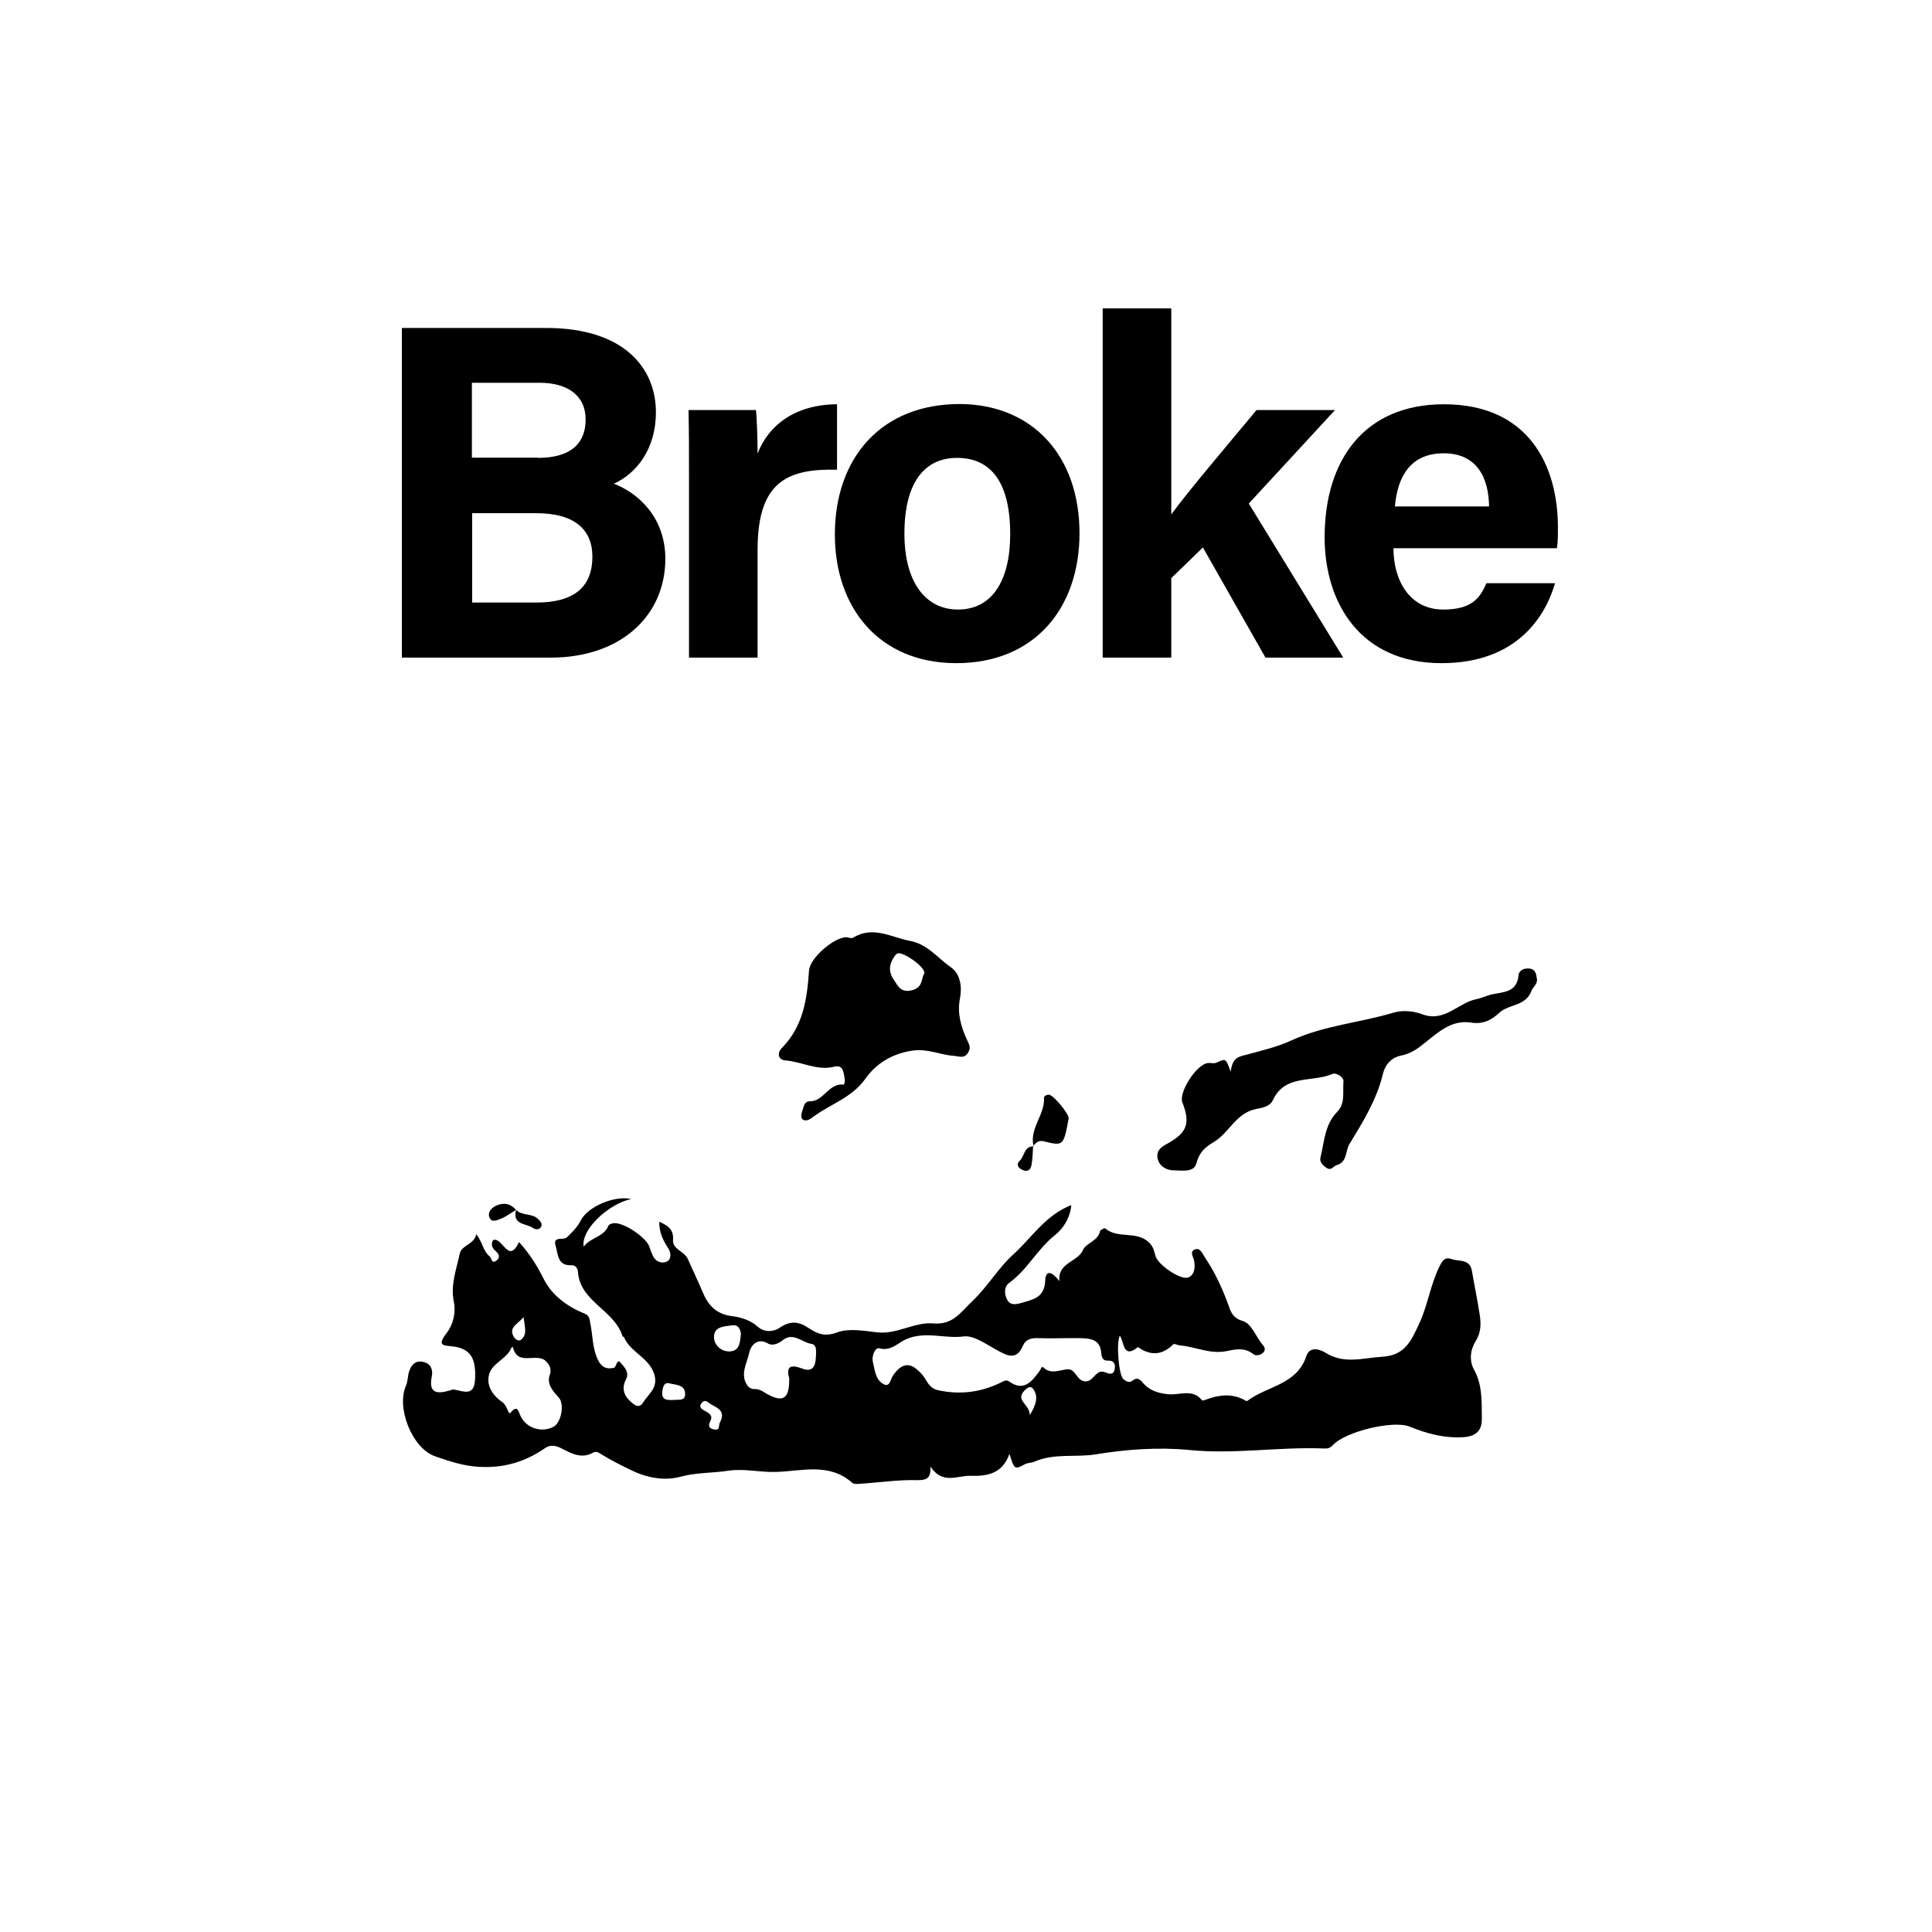 <?xml version="1.0" encoding="UTF-8" standalone="no"?>
<svg
   xml:space="preserve"
   viewBox="0 0 800 800"
   version="1.1"
   id="svg10371"
   sodipodi:docname="c_broke_ldr_ge.svg"
   inkscape:version="1.2.1 (9c6d41e410, 2022-07-14)"
   xmlns:inkscape="http://www.inkscape.org/namespaces/inkscape"
   xmlns:sodipodi="http://sodipodi.sourceforge.net/DTD/sodipodi-0.dtd"
   xmlns="http://www.w3.org/2000/svg"
   xmlns:svg="http://www.w3.org/2000/svg"><defs
     id="defs10375" /><sodipodi:namedview
     id="namedview10373"
     pagecolor="#ffffff"
     bordercolor="#000000"
     borderopacity="0.25"
     inkscape:showpageshadow="2"
     inkscape:pageopacity="0.0"
     inkscape:pagecheckerboard="0"
     inkscape:deskcolor="#d1d1d1"
     showgrid="false"
     inkscape:zoom="1.28375"
     inkscape:cx="399.61052"
     inkscape:cy="399.61052"
     inkscape:window-width="3440"
     inkscape:window-height="1369"
     inkscape:window-x="-8"
     inkscape:window-y="-8"
     inkscape:window-maximized="1"
     inkscape:current-layer="svg10371" /><path
     fill="none"
     d="M0 0h800v800H0z"
     id="path10355" /><path
     d="M197.2 511c2.6 3.3 2.8 7 5.6 9.3.9.7.6 3.1 2.6 1.8 1.6-1.1 1.6-2.5 0-3.9-1.4-1.2-2.4-2.7-1.2-4.7 3.9-1.5 6.3 10.3 10.7.8 4.5 4.9 7.6 10 10.4 15.6 3.4 6.6 9.7 11.2 16.9 14.1 1.9.8 1.9 2.2 2.2 3.8 1.1 5.1.8 10.4 3.2 15.3 1.4 2.9 3.3 4 6.5 3.3 1.4-.3 1.1-4.3 3.1-1.9 1.4 1.6 3.5 3.9 2 6.7-2.2 4.3-.4 7.4 2.9 10 1.3 1.1 2.9 1.6 4.1-.3 2.2-3.7 6.5-6.1 4.7-11.9-2.2-7-9.9-9-12.5-15.3-.1-.2-.5-.2-.6-.3-3.3-11-17.7-14.3-18.5-26.9-.1-1.5-1.2-2.7-2.7-2.6-5.8.3-5.5-4.6-6.5-7.9-1.4-4.5 3.3-2.2 4.7-3.7 2.1-2 4.2-4.1 5.6-6.8 2.9-5.9 14.2-10.6 20.9-9-9.6 2.1-20.9 12.9-19.6 19.7 2.9-3.9 8.3-3.9 10.2-8.6.2-.6 1.4-1 2.2-1.1 4-.5 13.6 5.9 14.8 9.8.4 1.3.9 2.6 1.5 3.8 1.2 2.5 3.7 3.2 5.7 2.3 2.1-1 1.7-3.9.6-5.5-2.1-3.3-3.8-6.5-3.7-11 3.5 1.6 6 3 5.7 7.6-.3 3.8 4.7 4.6 6.1 7.8 2 4.6 4.2 9 6.1 13.6 2.3 5.6 5.7 9.3 12.3 10.1 3.7.4 7.9 1.9 10.5 4.3 3.3 3 7.4 1.7 9 .6 4.5-3.2 8.2-2.7 12.1 0 3.8 2.5 6.8 3.7 11.9 1.8 4.9-1.8 11.1-.6 16.6 0 8.2.9 15.4-4.4 23.2-3.7 8.2.7 11.4-4.8 16.2-9.3 6.3-6 10.8-13.8 16.8-19.2 7.6-6.8 13.3-16.3 24.1-20.5-.5 5.3-3.2 9.6-6.7 12.4-7.3 5.7-11.4 14.3-19 19.8-2.2 1.6-2.1 4.6-.9 6.9 1.3 2.6 3.8 2 6 1.4 4.7-1.4 9.5-2.1 9.8-9.2.2-5.1 3.2-3.3 5.9.2-.8-7.9 7.5-7.7 9.8-13 1.2-2.8 6.2-3.6 7-7.7.1-.5 1.9-1.4 2.1-1.2 5.2 4.6 13.1.8 18.3 6 1.6 1.6 2 3.3 2.5 5.3.9 3.8 10.8 10.5 13.8 9 2.5-1.2 2.7-4 2.3-6.6-.2-1.7-2.1-3.9.2-4.9 2.3-1 3.3 1.9 4.3 3.4 4.2 6.2 7.3 13 9.8 20 1 2.8 1.8 5 5.8 6.2 3.8 1.1 5.5 6.8 8.5 10.2 2.3 2.7-2.4 4.9-4 3.6-3.8-3.1-7.9-2-11.4-1.3-6.8 1.3-12.8-1.9-19.2-2.4-.9-.1-2.2-.8-2.6-.5-4.6 4.6-9.5 4.9-14.7 1.2-6.3 5.1-5.6-2.1-7.5-4.7-1.6 3.1-.4 16.3 1.4 17.9 1.1 1 2.6 1.7 3.7.8 2.5-2 3.5-.2 4.9 1.3 2.6 2.8 6.1 3.8 9.8 4.2 4.8.6 10.2-2.5 14.2 2.5.1.1.5.1.7.1 5.9-2.3 11.7-3.3 17.6.2.2.1.5 0 .6-.1 8.1-6.1 20.4-6.6 24.3-18.4 1.5-4.6 6.1-2.6 7.9-1.5 7.7 4.9 15.5 2.2 23.5 1.7 9.4-.5 12-6.5 15.4-13.8 3.5-7.6 4.6-15.8 8.2-23.3 1.1-2.2 2.2-4.4 5-3.4 3 1.2 7.7-.3 8.6 5 1 6 2.3 12 3.2 18 .6 3.8.6 7.5-1.7 11.1-2.2 3.5-2.7 8.1-.6 11.8 3.5 6.4 3.1 13.2 3.2 20 .1 4.4-1.6 7.5-7.6 7.9-8.1.5-15.2-1.5-22.4-4.4-6.8-2.7-26.6 2.1-31.7 7.7-1.1 1.2-2.2 1.5-3.5 1.4-18.7-.8-37.2 2.5-56.1.6-12.6-1.2-25.6-.3-38.5 1.8-8.4 1.4-17.3-.6-25.6 3.1-1.1.5-2.4.3-3.8 1-4.3 2.3-4.4 2.2-6.4-4.3-3 8.5-9.6 9.3-16.1 9.1-5.3-.2-11.6 3.8-16.6-3.8.2 4.9-1.6 5.7-5.8 5.6-7.8-.2-15.6 1-23.4 1.5-1.1.1-2.6.2-3.2-.4-9.6-8.5-20.9-4.8-31.7-4.5-6.6.2-13.1-1.5-19.7-.5s-13.2.7-19.8 2.5c-6.7 1.8-14 .4-20.5-2.8-4.1-2-8.1-4-12-6.4-1.3-.8-2.3-1.5-3.6-.8-4.8 2.7-8.9.4-13-1.7-2.5-1.3-4.7-1.7-7-.1-8.1 5.6-16.8 8.2-26.9 7.7-6.6-.3-12.6-2.3-18.6-4.4-9.4-3.3-16.1-20-12-29.2.8-1.8.7-4 1.3-5.9.9-2.8 2.7-4.8 6.1-3.9 3.1.8 3.8 3.4 3.3 5.9-1.4 7 2 7.4 7.3 5.9.6-.2 1.4-.5 2-.4 3.9.7 8.2 2.9 8.6-4.1.5-8.6-1.7-12.6-8.6-13.7-3.9-.6-7.7.2-3.1-5.7 2.5-3.2 3.9-8.2 2.9-13-1.4-6.9 1.1-13.3 2.5-19.9.8-3.5 6.1-3.7 6.8-8zm260.3 57.2c1.8.7 3.7 1.4 4.1-1.5.3-2.2-.5-3.4-3-3.3-2.1.1-2.5-1.7-2.6-3.3-.5-5.7-4.8-5.9-8.9-6-5.8-.1-11.5.2-17.3 0-2.9-.1-5.1.5-6.2 3.1-2.8 6.4-6.6 4.1-10.9 1.8-4.4-2.4-9.5-6.2-13.8-5.6-7.8 1-15.6-2.3-23.6 1.1-3.2 1.3-6.4 5.2-11.2 3.8-1.7-.5-3.2 3.2-2.7 5.4.8 3.4 1 7.5 4.4 9.4 2.7 1.5 2.8-1.8 3.9-3.4 4-5.9 7.7-5.8 12.4-.2 1.8 2.2 2.5 5.4 6.5 6.2 9.5 2 18.3.7 26.8-3.7 1-.5 1.6-.5 2.4 0 6.1 4.4 9.4.1 12.6-4.2.5-.7 1-2.3 1.6-1.6 3.3 3.1 6.7 1 10.1.8 3.5-.2 3.6 5 7.5 5 3.4 0 4.1-5.2 7.9-3.8zm-229.6.4c.3-2.4-.5-3.5-1.7-4.8-3.7-4.1-12 2.3-13.8-6-.2.1-.6.1-.6.2-1.9 4.8-8 6.3-9.3 11.2-1.3 4.9 2 9 5.5 11.4 2.1 1.4 2.5 5.5 3.4 4.4 2.8-3.4 3.2-.8 4 1 2.2 5.2 8.6 7.5 13.8 4.8 3-1.5 4.8-9.2 2.1-12.2-3.1-3.3-5.1-6.2-3.4-10zm98.9 2.1c-1.5-5.4 1.1-5.6 5.4-4 3.9 1.5 5.4-.6 5.6-4.2.1-2.3.7-5.6-1.7-6-4-.6-7.7-5-11.9-1.6-2 1.6-4.5 2.5-6.2 1.4-4.8-2.8-7.3 1.6-7.7 3.6-.9 4.5-4.2 9.4-.6 14.1.5.6 1.6 1.2 2.4 1.2 2.1-.2 3.5.8 5.3 1.9 7 3.9 9.5 2.1 9.4-6.4zm-20-18.4c-.3-1.7-.8-3.9-3.7-3.5-3.3.5-7.9.4-7.4 5.5.3 2.8 2.8 5.2 6.1 5.3 4.5 0 4.6-3.6 5-7.3zm-12.7 36.2c-1 2-.5 3 1.6 3.4 2.7.5 1.7-1.7 2.4-2.9 2.3-4.3-.4-5.8-3.5-7.4-1.3-.7-2.5-2.5-4-.7-1.6 2 .3 2.7 1.6 3.5 1.7.9 3.1 2 1.9 4.1zm-15-8.8c1.7-.3 4.6.6 4.6-2.4 0-4.1-4-3.8-6.6-4.5-2.3-.6-2.7 2-2.9 3.7-.2 3.6 2.5 3.2 4.9 3.2zm147.3 6.3c2.8-4.6 3.6-7.8 1.4-10.9-1-1.4-2.4-.5-3.4.5-4.4 4.3 2.1 5.8 2 10.4zm-209.6-40.6c-2.7 3.1-6.1 4.2-4.2 7.9.6 1.1 2.1 2.4 3.2 1.4 2.6-2.1 1.5-5.1 1-9.3zM509.6 443.8c.8-6.4 3.5-6.2 7.4-7.3 5.9-1.6 12.2-3.1 17.8-5.7 13.5-6.2 28.3-7.3 42.3-11.5 4-1.2 8.6-.5 11.6.6 9.5 3.7 15.1-4.8 22.8-6.2 1.6-.3 4.1-1.4 6-1.9 5-1.1 10.6-.7 11.3-8 .2-2.1 2.5-3.1 4.8-2.7 2.4.4 2.5 2.5 2.8 4.2.4 2-1.8 3.8-2.1 4.6-2.3 6.9-9.5 5.8-13.4 9.4-3.6 3.4-7.1 4.9-12 4.1-7.7-1.1-13.1 3.8-18.5 8.1-3.1 2.5-6 4.8-10.3 5.6-3.5.7-6.4 3.2-7.5 7.7-2.5 10.5-8.2 19.7-13.8 28.9-1.8 2.9-.8 7.5-5.4 8.8-1.3.4-2.1 2.4-4.1 1.1-1.6-1.1-3-2.4-2.5-4.4 1.6-6.5 1.7-13.5 6.9-18.8 3.5-3.6 2.2-8.4 2.6-12.6.2-1.8-3.2-3.8-4.6-3.1-8.2 3.6-19.6 0-24.6 10.8-1.3 2.8-4.5 3.2-6.9 3.7-8.4 1.6-11.2 9.9-17.6 13.7-3.6 2.1-6 4.2-7.2 8.8-1 4-6.3 2.9-9.6 2.9-2.7 0-5.9-1.7-6.5-5.1-.6-3.7 2.4-5 4.9-6.4 7.4-4.3 8.7-8.2 5.4-16.6-1.6-4.1 5.6-15.5 10.4-16.3 1.3-.2 2.6.4 4-.3 3.6-1.7 3.6-1.6 5.6 3.9zM350.6 388.1c.9.1 2 .6 2.6.2 8.3-5.1 15.7-.2 23.6 1.3 7.4 1.4 11.4 7.1 16.8 10.8 4.2 2.9 4.8 8.4 3.9 13-1.2 6.2.4 11.6 2.8 16.9.9 2 1.9 3.4.6 5.5-1.6 2.8-3.9 1.5-6 1.4-5.6-.4-10.6-3-16.8-2.2-8.7 1.2-15.3 5.4-19.7 11.6-5.6 7.9-14.2 10.4-21.3 15.6-1.3.9-3 2.5-4.8 1.3-.6-.4-.6-2.2-.2-3.1.7-1.7.6-4.4 3.4-4.4 5.6 0 7.5-7.4 13.6-6.9 1.2.1.6-3.7 0-5.6-.5-1.7-1.8-2.3-3.7-1.8-7 1.8-13.4-2.1-20.2-2.6-3.4-.3-3.2-3.5-1.5-5.1 8.9-9 10.5-20.3 11.3-32.1.4-5.5 10.9-14.1 15.6-13.8zm32.2 14.8c0-2.9-9.2-9-11.2-8.1-.4.2-.7.6-1 .9-2.3 3.2-3 6.3-.5 10 1.9 2.9 3.1 5.5 7.7 4.3 4.6-1.3 3.6-5.1 5-7.1zM428 474.7c-1.9-7.4 4.7-13 4.3-20.1 0-.7 1-1.4 2.1-1.3 1.9.2 8.5 8.2 8.1 9.9-2.1 11.3-2.2 11.4-10.2 9.4-2.3-.6-3.3.6-4.6 2l.3.1zM213.8 500.9c-2.1 1.3-4.1 2.8-6.3 3.7-1.4.5-3.8 1.9-4.8-.4-.9-2.1.6-3.9 2.6-4.9 3.2-1.5 6-1 8.4 1.7l.1-.1z"
     id="path10357" /><path
     d="M213.7 501c2.5 2.5 6.4 1.3 8.9 3.6 1 .9 2.2 2 1.4 3.5-.6 1.1-2.2 1.1-3.1.5-2.8-2.1-8.9-1.2-7.2-7.6.1-.1 0 0 0 0zM427.8 474.5c-.2 2.7-.2 5.4-.7 8-.4 2-1.7 3-4 1.8-1.9-1-2.2-2.4-.8-3.7 2-1.9 1.7-6 5.7-5.9l-.2-.2z"
     id="path10359" /><path
     fill="none"
     d="M100 100h600v200H100z"
     id="path10361" /><path
     d="M166.5 135.8h59.6c33 0 45.5 17.2 45.5 34.9 0 15.4-8.2 25.4-17.4 29.6 9.2 3.5 21.3 13.2 21.3 31.1 0 23.4-18.3 40.9-47.4 40.9h-61.7V135.8zm56.2 53.8c14 0 19.8-6.3 19.8-15.9 0-10-7.6-15.2-19-15.2h-28.1v31h27.3zm-27.2 59.9h26.6c15.9 0 23.2-6.7 23.2-19 0-11-7.1-18-23.3-18h-26.5v37zM285.3 197.6c0-10.2 0-19.2-.2-27.8H313c.4 2.3.7 12.5.7 18 4.5-11.7 15.5-20.3 32.9-20.4v27.1c-20.6-.5-32.9 5-32.9 33.1v44.7h-28.4v-74.7zM447 220.8c0 31-18.6 53.8-51 53.8-31.8 0-50.3-22.7-50.3-53.3 0-31.6 19.1-54 51.7-54 30.1.1 49.6 21.4 49.6 53.5zm-72.5.2c0 19.7 8.5 31.4 22.2 31.4 13.9 0 21.6-11.7 21.6-31.2 0-21.4-7.9-31.6-22-31.6-13.2 0-21.8 9.8-21.8 31.4zM485 213c7.5-10.2 21.1-26.1 35.3-43.2h32.5l-35.7 38.7 39.1 63.8H524l-25.9-45.6-13.1 12.7v32.9h-28.4V127.7H485V213z"
     id="path10363" /><path
     d="M577 227.1c0 12.8 6.4 25.3 20.6 25.3 11.8 0 15.2-4.7 17.9-10.9h28.4c-3.6 12.5-14.8 33.1-47 33.1-33.8 0-48.4-25.2-48.4-52.1 0-32.1 16.5-55.1 49.4-55.1 35.2 0 47.2 25.5 47.2 51 0 3.5 0 5.7-.4 8.6H577zm39.6-17.4c-.2-11.9-5-22-18.8-22-13.6 0-19.1 9.4-20.2 22h39z"
     id="path10365" /><path
     fill="none"
     d="M100 300h200v200H100z"
     id="path10367" /></svg>
